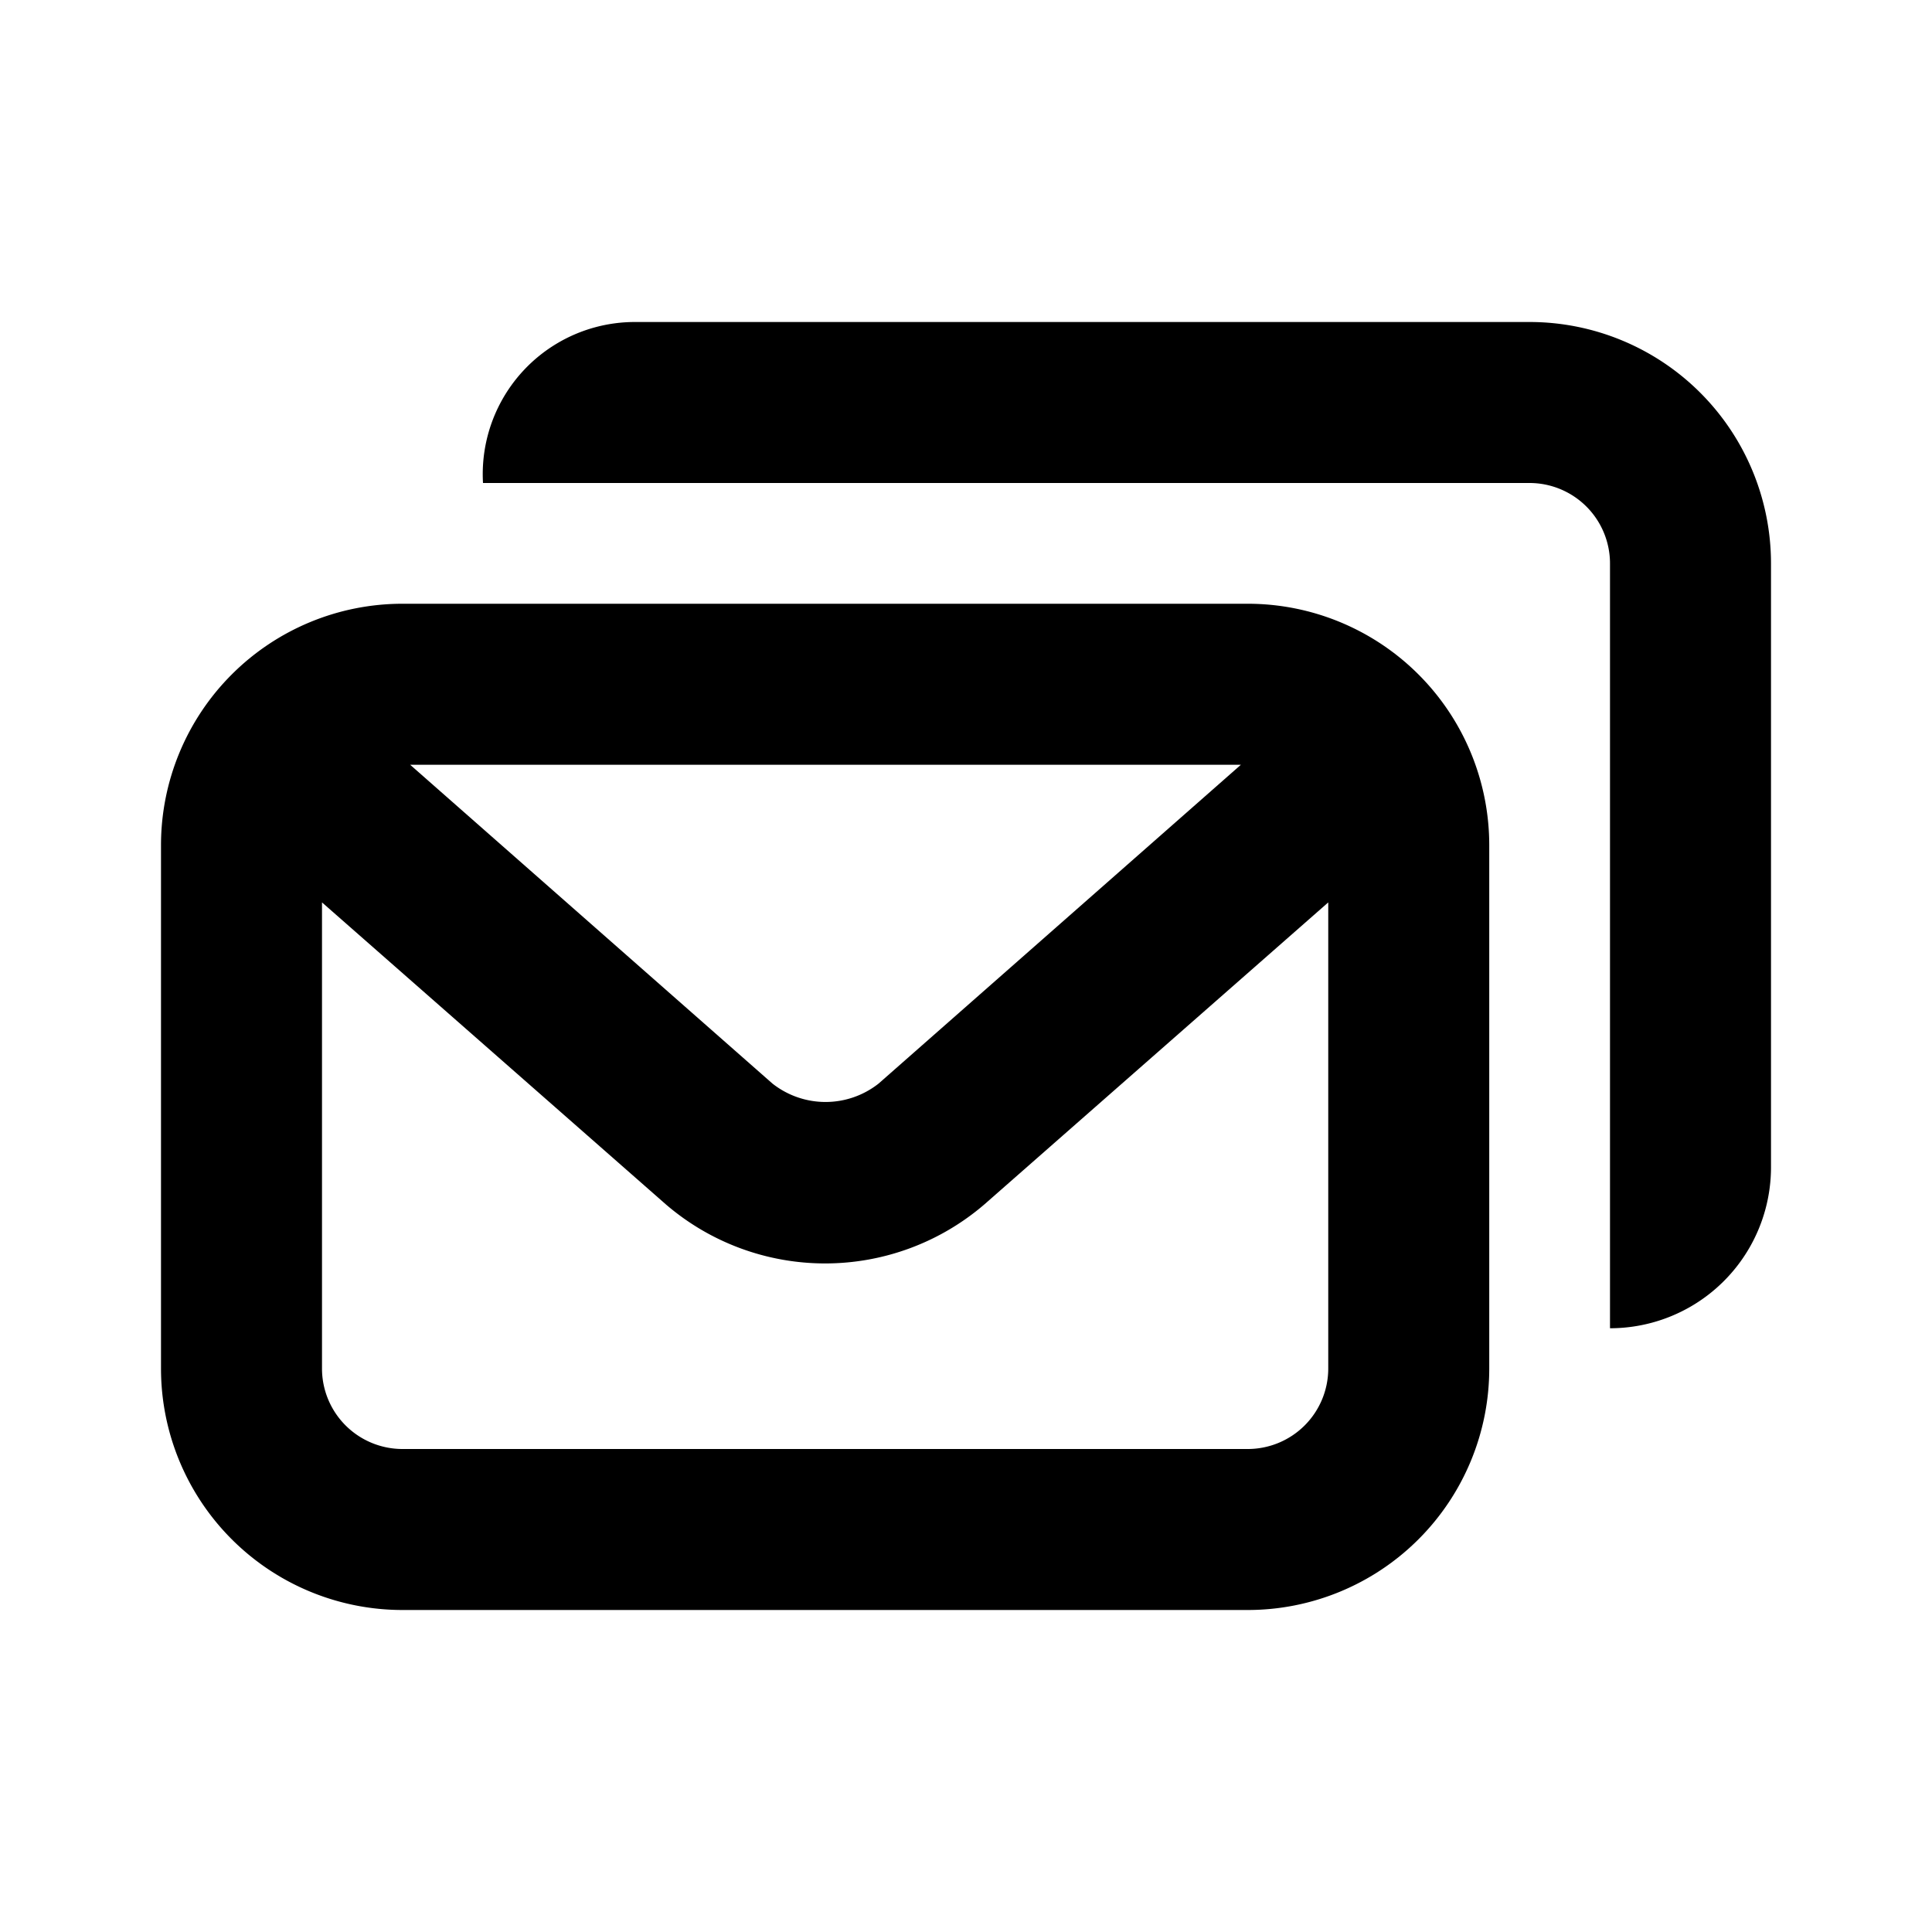 <svg xmlns="http://www.w3.org/2000/svg" xmlns:xlink="http://www.w3.org/1999/xlink" viewBox="0 0 48 48"><defs><style>.cls-1{fill:#000000;}.cls-2{opacity:0;}.cls-3{clip-path:url(#clip-path);}</style><clipPath id="clip-path"><rect class="cls-1" width="48" height="48"/></clipPath></defs><g id="icones"><path class="cls-1" d="M31,15H10a6,6,0,0,0-6,6V34a6,6,0,0,0,6,6H31a6,6,0,0,0,6-6V21a6,6,0,0,0-6-6m-.17,4-9,7.92a2.13,2.13,0,0,1-2.64,0l-9-7.92ZM31,36H10a2,2,0,0,1-2-2V22.42l8.54,7.5a6.07,6.07,0,0,0,7.92,0L33,22.42V34a2,2,0,0,1-2,2"/><path class="cls-1" d="M38,8H15.78A3.78,3.78,0,0,0,12,12,.18.18,0,0,1,12,12H38a2,2,0,0,1,2,2V33a4,4,0,0,0,4-4V14a6,6,0,0,0-6-6"/><g class="cls-2"><rect class="cls-1" width="48" height="48"/><g class="cls-3"><g class="cls-2"><rect class="cls-1" width="48" height="48"/><g class="cls-3"><rect class="cls-1" width="48" height="48"/></g></g></g></g></g></svg>